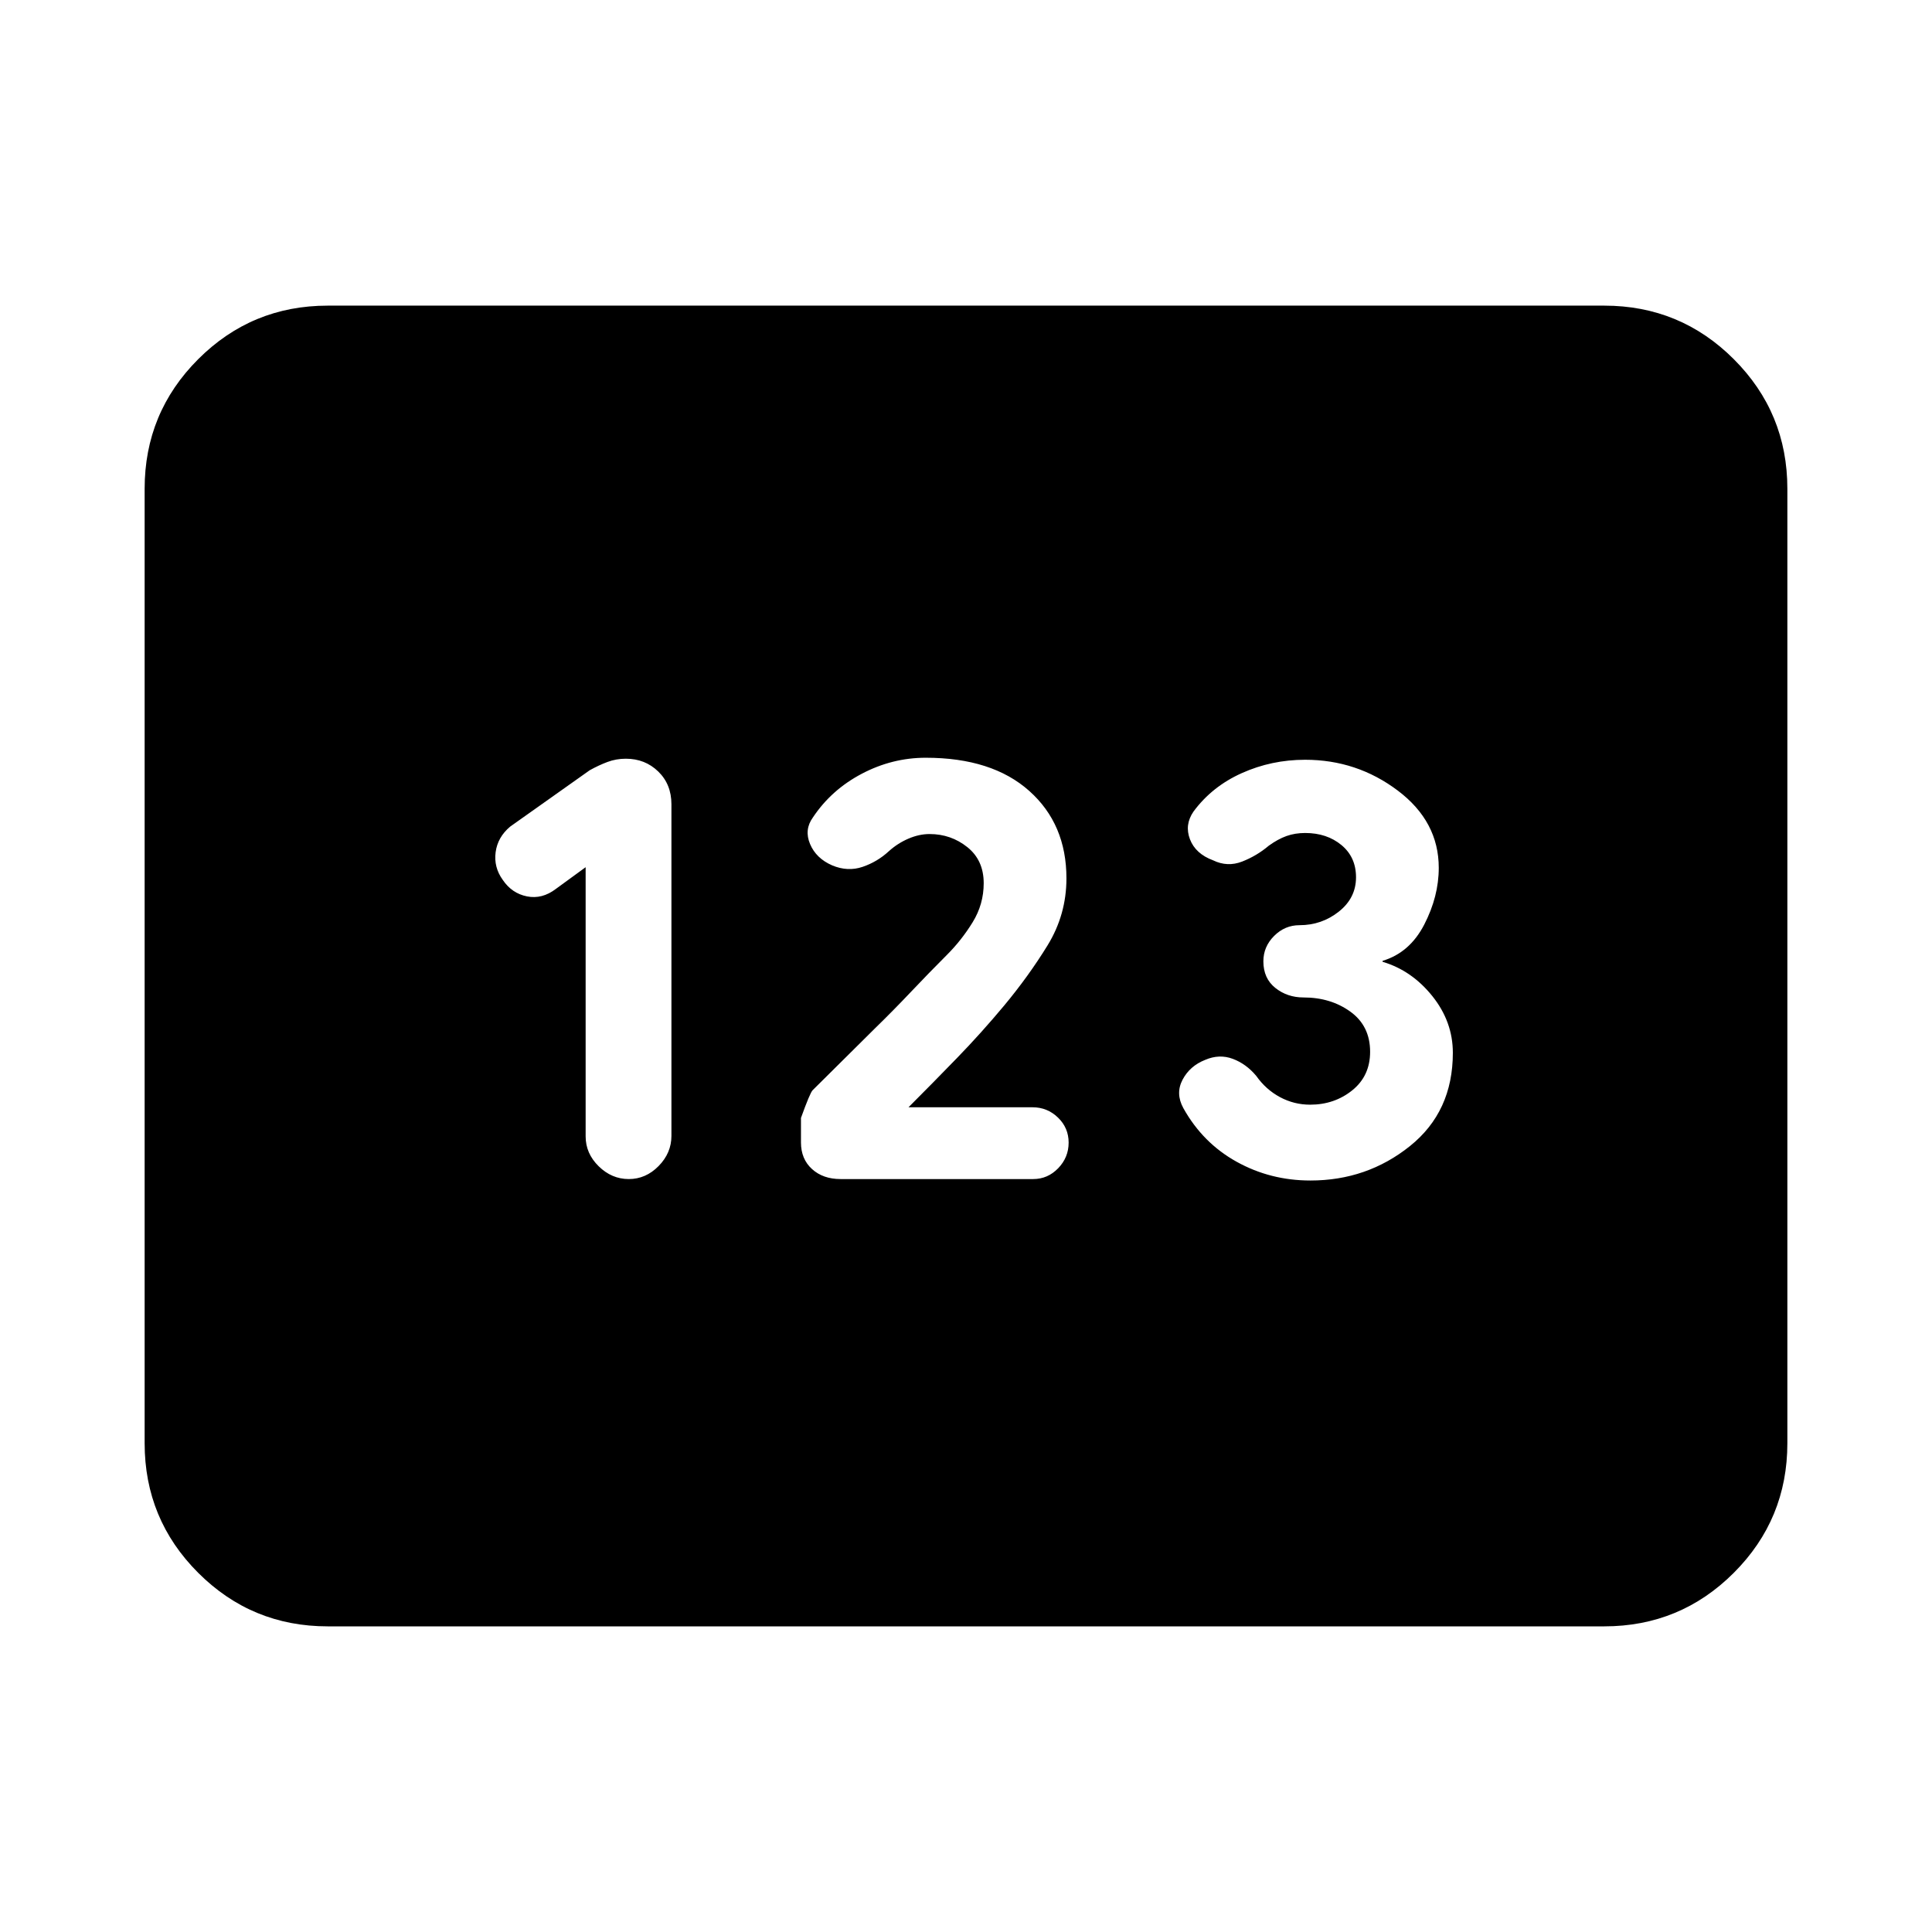 <svg xmlns="http://www.w3.org/2000/svg" height="20" viewBox="0 -960 960 960" width="20"><path d="M162.87-151.87q-37.78 0-64.39-26.61t-26.61-64.39v-474.26q0-37.78 26.61-64.39t64.39-26.61h634.26q37.78 0 64.39 26.61t26.61 64.39v474.26q0 37.78-26.61 64.39t-64.39 26.61H162.87Zm149.56-222.26q8.48 0 14.84-6.48 6.36-6.48 6.36-14.96v-164.76q0-9.95-6.55-16.31-6.54-6.36-16.1-6.36-4.84 0-9.15 1.62-4.31 1.62-8.79 4.1l-39.52 28q-6.24 5.24-7.24 12.71-1 7.48 3.53 13.77 4.52 6.71 12.05 8.21 7.52 1.5 14.38-3.74L291-529.09v133.76q0 8.48 6.48 14.84 6.48 6.36 14.95 6.36Zm105.24 0h95.7q7.24 0 12.44-5.38 5.19-5.38 5.19-12.72 0-7.34-5.29-12.45-5.29-5.12-12.66-5.12H451.2h.23q12-12 24.12-24.5 12.12-12.5 23.36-25.98 12.24-14.72 21.62-29.98t9.38-33.31q0-26.95-18.48-43.43-18.47-16.48-51.43-16.48-16.67 0-31.79 7.96-15.12 7.95-24.28 21.7-4.41 6.1-1.41 13.22 3 7.12 10.98 10.6 7.74 3.24 15.1.74 7.36-2.5 13.08-7.79 4.38-3.94 9.71-6.23 5.33-2.29 10.52-2.29 10.61 0 18.75 6.5t8.14 17.93q0 10.48-5.5 19.41t-12.78 16.21q-9 9-17.88 18.38-8.88 9.38-17.88 18.14l-30.96 30.72q-1.32 1.32-5.8 13.77v12.21q0 8.21 5.48 13.19 5.48 4.98 14.19 4.98Zm233.46.72q28.11 0 49.45-17.1 21.33-17.1 21.33-46.34 0-15.48-10.21-28.22-10.22-12.73-24.7-17.02v-.48q13.48-4.04 20.7-18.02 7.21-13.98 7.21-28.18 0-23.03-20.33-38.37-20.34-15.34-46.06-15.34-16.69 0-31.48 6.64-14.8 6.64-23.98 19.07-4.54 6.57-1.78 13.79 2.76 7.22 11.48 10.46 7.17 3.48 14.47.62 7.29-2.85 13.2-7.86 4.53-3.28 8.79-4.81 4.25-1.52 9.3-1.52 10.79 0 18.04 6 7.24 6 7.24 16 0 10.29-8.52 17.05-8.52 6.76-19.56 6.76-7.28 0-12.62 5.34-5.34 5.34-5.34 12.61 0 8.48 5.94 13.22t14.02 4.74q13.52 0 23.3 7.08 9.78 7.08 9.78 19.92 0 12-8.87 19.14-8.87 7.14-20.93 7.14-8 0-15-3.76t-11.76-10.52q-5-6-11.68-8.5t-13.68.5q-7.64 3-11.26 9.85t.38 14.15q9.65 17.31 26.45 26.63 16.79 9.33 36.68 9.33Z"/></svg>